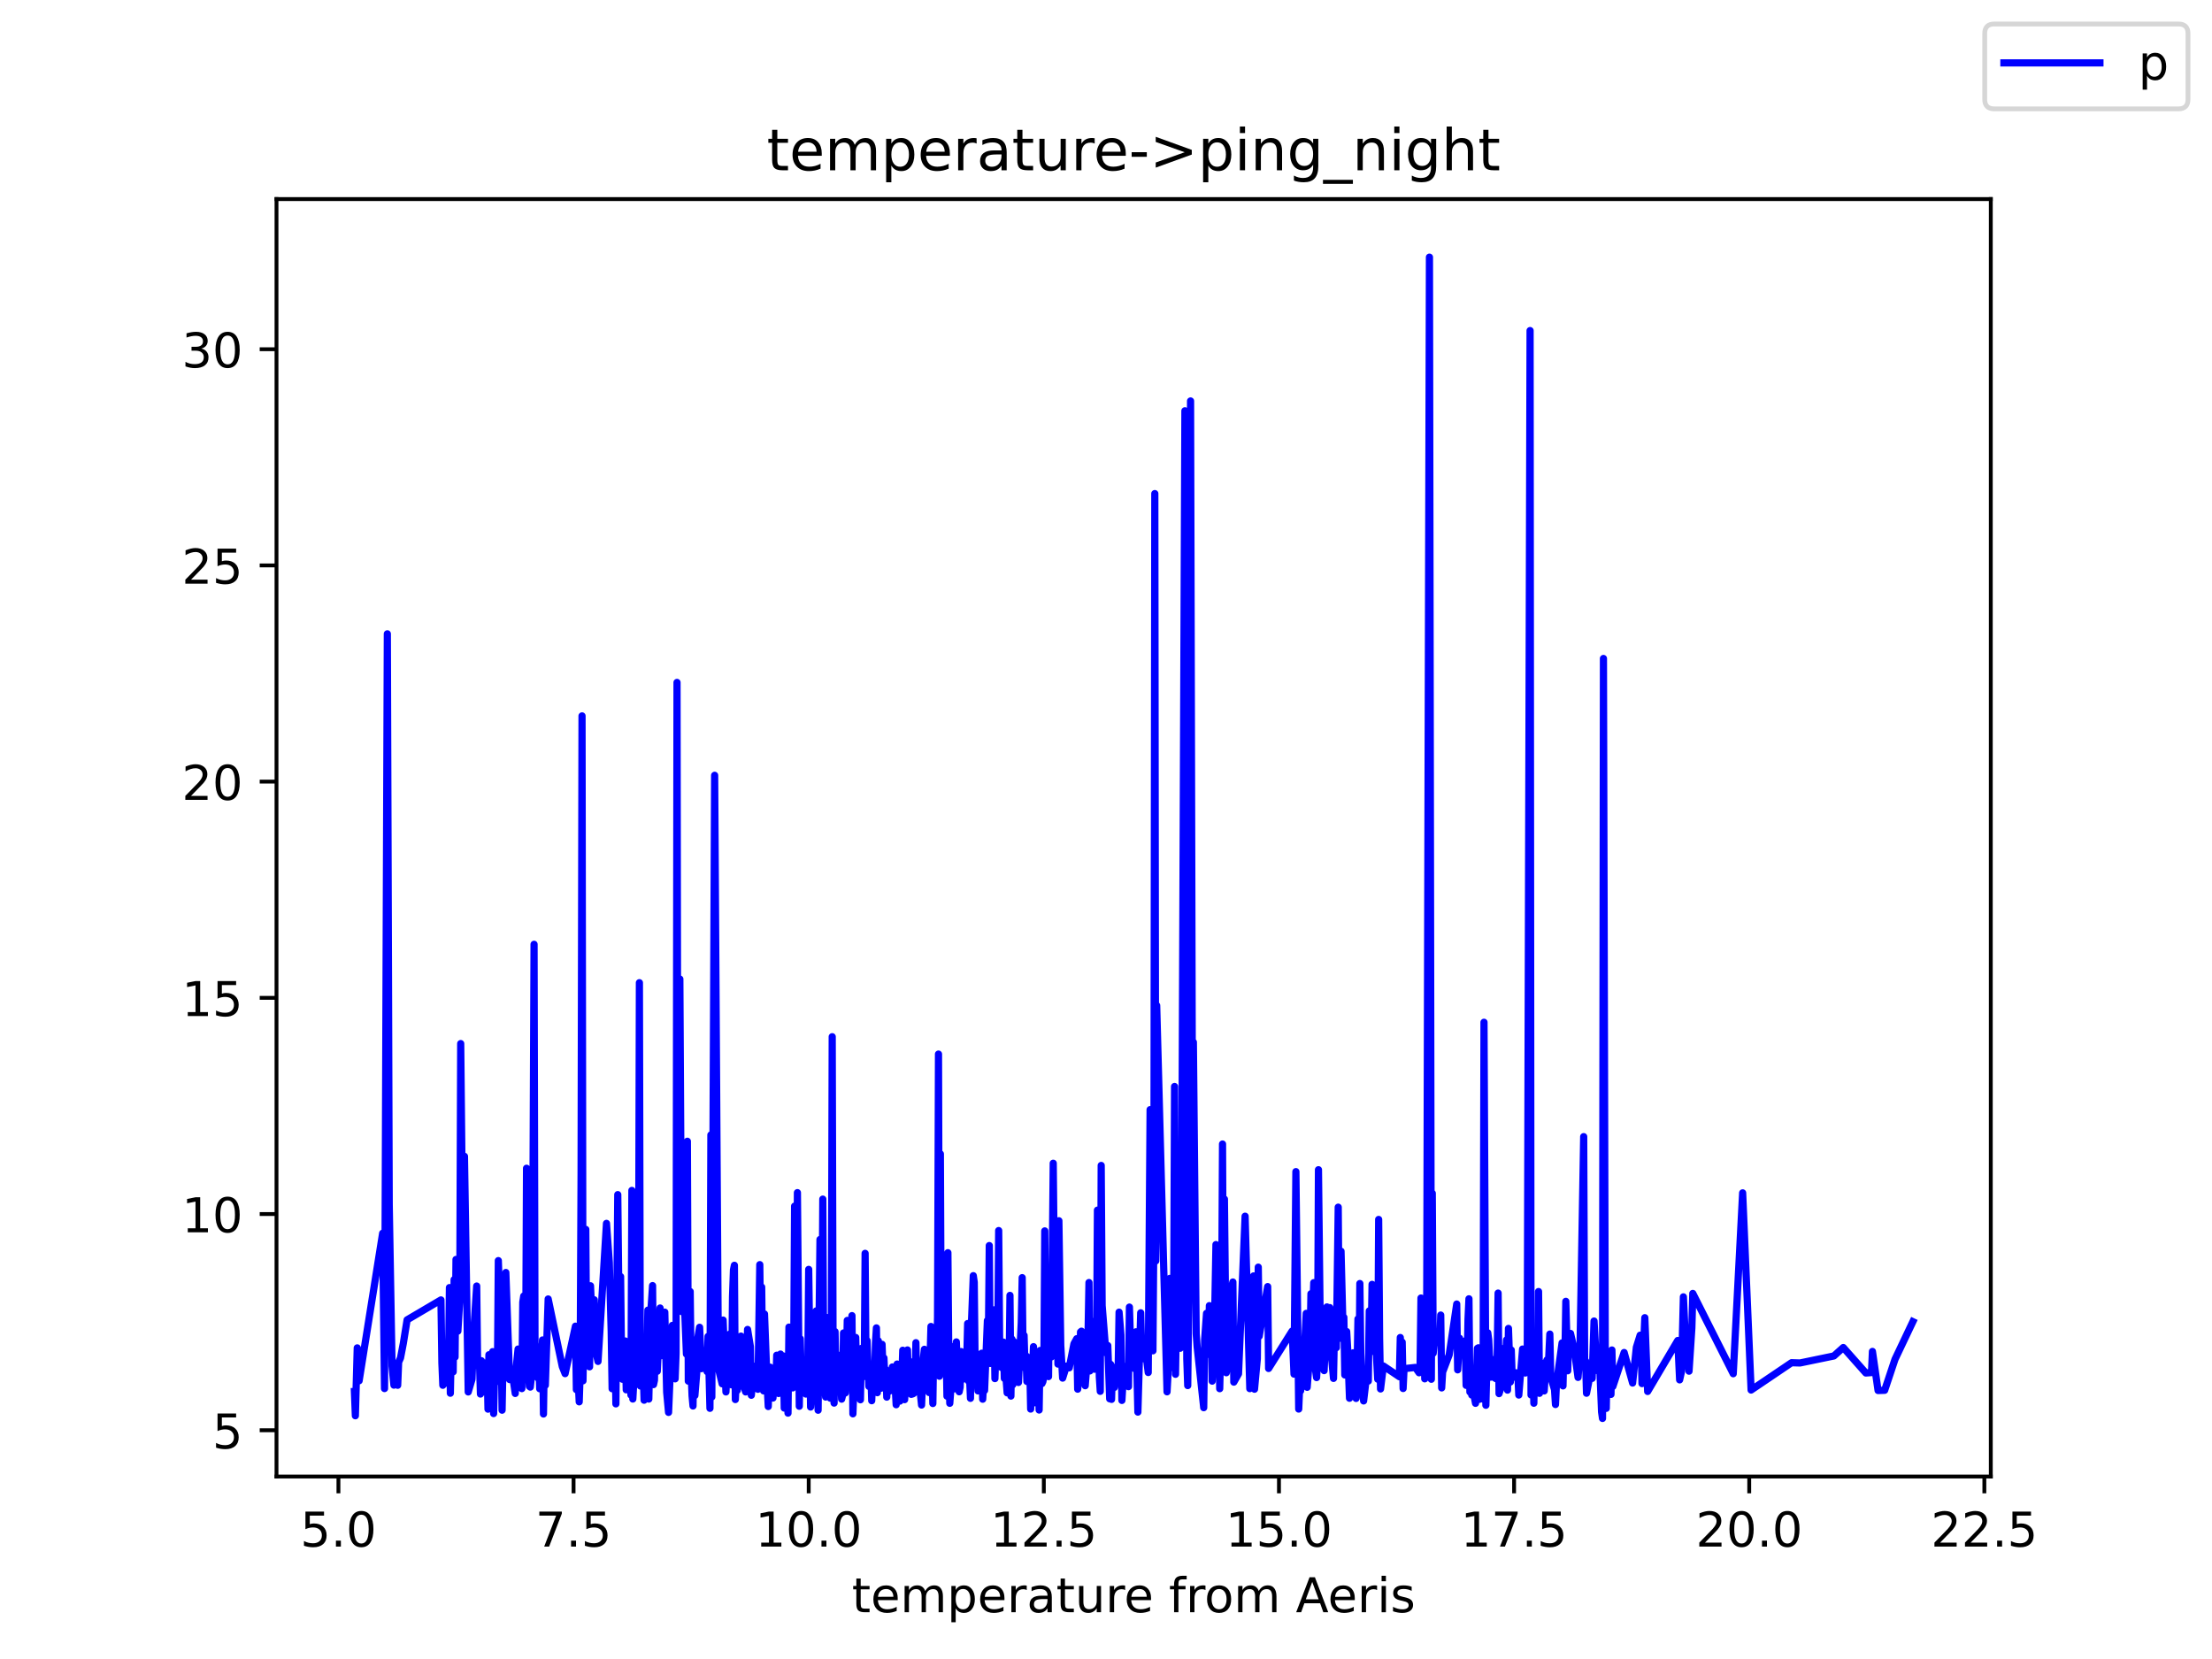 <?xml version="1.0" encoding="utf-8" standalone="no"?>
<!DOCTYPE svg PUBLIC "-//W3C//DTD SVG 1.1//EN"
  "http://www.w3.org/Graphics/SVG/1.1/DTD/svg11.dtd">
<!-- Created with matplotlib (https://matplotlib.org/) -->
<svg height="345.6pt" version="1.1" viewBox="0 0 460.8 345.6" width="460.8pt" xmlns="http://www.w3.org/2000/svg" xmlns:xlink="http://www.w3.org/1999/xlink">
 <defs>
  <style type="text/css">*{stroke-linecap:butt;stroke-linejoin:round;}</style>
 </defs>
 <g id="figure_1">
  <g id="patch_1">
   <path d="M 0 345.6 
L 460.8 345.6 
L 460.8 0 
L 0 0 
z
" style="fill:#ffffff;"/>
  </g>
  <g id="axes_1">
   <g id="patch_2">
    <path d="M 57.6 307.584 
L 414.72 307.584 
L 414.72 41.472 
L 57.6 41.472 
z
" style="fill:#ffffff;"/>
   </g>
   <g id="matplotlib.axis_1">
    <g id="xtick_1">
     <g id="line2d_1">
      <defs>
       <path d="M 0 0 
L 0 3.5 
" id="m96bdf59883" style="stroke:#000000;stroke-width:0.8;"/>
      </defs>
      <g>
       <use style="stroke:#000000;stroke-width:0.8;" x="70.502" xlink:href="#m96bdf59883" y="307.584"/>
      </g>
     </g>
     <g id="text_1">
      <!-- 5.0 -->
      <g transform="translate(62.55 322.182)scale(0.1 -0.1)">
       <defs>
        <path d="M 10.797 72.906 
L 49.516 72.906 
L 49.516 64.594 
L 19.828 64.594 
L 19.828 46.734 
Q 21.969 47.469 24.109 47.828 
Q 26.266 48.188 28.422 48.188 
Q 40.625 48.188 47.75 41.5 
Q 54.891 34.812 54.891 23.391 
Q 54.891 11.625 47.562 5.094 
Q 40.234 -1.422 26.906 -1.422 
Q 22.312 -1.422 17.547 -0.641 
Q 12.797 0.141 7.719 1.703 
L 7.719 11.625 
Q 12.109 9.234 16.797 8.062 
Q 21.484 6.891 26.703 6.891 
Q 35.156 6.891 40.078 11.328 
Q 45.016 15.766 45.016 23.391 
Q 45.016 31 40.078 35.438 
Q 35.156 39.891 26.703 39.891 
Q 22.75 39.891 18.812 39.016 
Q 14.891 38.141 10.797 36.281 
z
" id="DejaVuSans-53"/>
        <path d="M 10.688 12.406 
L 21 12.406 
L 21 0 
L 10.688 0 
z
" id="DejaVuSans-46"/>
        <path d="M 31.781 66.406 
Q 24.172 66.406 20.328 58.906 
Q 16.5 51.422 16.5 36.375 
Q 16.5 21.391 20.328 13.891 
Q 24.172 6.391 31.781 6.391 
Q 39.453 6.391 43.281 13.891 
Q 47.125 21.391 47.125 36.375 
Q 47.125 51.422 43.281 58.906 
Q 39.453 66.406 31.781 66.406 
z
M 31.781 74.219 
Q 44.047 74.219 50.516 64.516 
Q 56.984 54.828 56.984 36.375 
Q 56.984 17.969 50.516 8.266 
Q 44.047 -1.422 31.781 -1.422 
Q 19.531 -1.422 13.062 8.266 
Q 6.594 17.969 6.594 36.375 
Q 6.594 54.828 13.062 64.516 
Q 19.531 74.219 31.781 74.219 
z
" id="DejaVuSans-48"/>
       </defs>
       <use xlink:href="#DejaVuSans-53"/>
       <use x="63.623" xlink:href="#DejaVuSans-46"/>
       <use x="95.41" xlink:href="#DejaVuSans-48"/>
      </g>
     </g>
    </g>
    <g id="xtick_2">
     <g id="line2d_2">
      <g>
       <use style="stroke:#000000;stroke-width:0.8;" x="119.484" xlink:href="#m96bdf59883" y="307.584"/>
      </g>
     </g>
     <g id="text_2">
      <!-- 7.5 -->
      <g transform="translate(111.533 322.182)scale(0.1 -0.1)">
       <defs>
        <path d="M 8.203 72.906 
L 55.078 72.906 
L 55.078 68.703 
L 28.609 0 
L 18.312 0 
L 43.219 64.594 
L 8.203 64.594 
z
" id="DejaVuSans-55"/>
       </defs>
       <use xlink:href="#DejaVuSans-55"/>
       <use x="63.623" xlink:href="#DejaVuSans-46"/>
       <use x="95.41" xlink:href="#DejaVuSans-53"/>
      </g>
     </g>
    </g>
    <g id="xtick_3">
     <g id="line2d_3">
      <g>
       <use style="stroke:#000000;stroke-width:0.8;" x="168.466" xlink:href="#m96bdf59883" y="307.584"/>
      </g>
     </g>
     <g id="text_3">
      <!-- 10.0 -->
      <g transform="translate(157.334 322.182)scale(0.1 -0.1)">
       <defs>
        <path d="M 12.406 8.297 
L 28.516 8.297 
L 28.516 63.922 
L 10.984 60.406 
L 10.984 69.391 
L 28.422 72.906 
L 38.281 72.906 
L 38.281 8.297 
L 54.391 8.297 
L 54.391 0 
L 12.406 0 
z
" id="DejaVuSans-49"/>
       </defs>
       <use xlink:href="#DejaVuSans-49"/>
       <use x="63.623" xlink:href="#DejaVuSans-48"/>
       <use x="127.246" xlink:href="#DejaVuSans-46"/>
       <use x="159.033" xlink:href="#DejaVuSans-48"/>
      </g>
     </g>
    </g>
    <g id="xtick_4">
     <g id="line2d_4">
      <g>
       <use style="stroke:#000000;stroke-width:0.8;" x="217.449" xlink:href="#m96bdf59883" y="307.584"/>
      </g>
     </g>
     <g id="text_4">
      <!-- 12.5 -->
      <g transform="translate(206.316 322.182)scale(0.1 -0.1)">
       <defs>
        <path d="M 19.188 8.297 
L 53.609 8.297 
L 53.609 0 
L 7.328 0 
L 7.328 8.297 
Q 12.938 14.109 22.625 23.891 
Q 32.328 33.688 34.812 36.531 
Q 39.547 41.844 41.422 45.531 
Q 43.312 49.219 43.312 52.781 
Q 43.312 58.594 39.234 62.25 
Q 35.156 65.922 28.609 65.922 
Q 23.969 65.922 18.812 64.312 
Q 13.672 62.703 7.812 59.422 
L 7.812 69.391 
Q 13.766 71.781 18.938 73 
Q 24.125 74.219 28.422 74.219 
Q 39.75 74.219 46.484 68.547 
Q 53.219 62.891 53.219 53.422 
Q 53.219 48.922 51.531 44.891 
Q 49.859 40.875 45.406 35.406 
Q 44.188 33.984 37.641 27.219 
Q 31.109 20.453 19.188 8.297 
z
" id="DejaVuSans-50"/>
       </defs>
       <use xlink:href="#DejaVuSans-49"/>
       <use x="63.623" xlink:href="#DejaVuSans-50"/>
       <use x="127.246" xlink:href="#DejaVuSans-46"/>
       <use x="159.033" xlink:href="#DejaVuSans-53"/>
      </g>
     </g>
    </g>
    <g id="xtick_5">
     <g id="line2d_5">
      <g>
       <use style="stroke:#000000;stroke-width:0.8;" x="266.431" xlink:href="#m96bdf59883" y="307.584"/>
      </g>
     </g>
     <g id="text_5">
      <!-- 15.0 -->
      <g transform="translate(255.298 322.182)scale(0.1 -0.1)">
       <use xlink:href="#DejaVuSans-49"/>
       <use x="63.623" xlink:href="#DejaVuSans-53"/>
       <use x="127.246" xlink:href="#DejaVuSans-46"/>
       <use x="159.033" xlink:href="#DejaVuSans-48"/>
      </g>
     </g>
    </g>
    <g id="xtick_6">
     <g id="line2d_6">
      <g>
       <use style="stroke:#000000;stroke-width:0.8;" x="315.413" xlink:href="#m96bdf59883" y="307.584"/>
      </g>
     </g>
     <g id="text_6">
      <!-- 17.5 -->
      <g transform="translate(304.281 322.182)scale(0.1 -0.1)">
       <use xlink:href="#DejaVuSans-49"/>
       <use x="63.623" xlink:href="#DejaVuSans-55"/>
       <use x="127.246" xlink:href="#DejaVuSans-46"/>
       <use x="159.033" xlink:href="#DejaVuSans-53"/>
      </g>
     </g>
    </g>
    <g id="xtick_7">
     <g id="line2d_7">
      <g>
       <use style="stroke:#000000;stroke-width:0.8;" x="364.396" xlink:href="#m96bdf59883" y="307.584"/>
      </g>
     </g>
     <g id="text_7">
      <!-- 20.0 -->
      <g transform="translate(353.263 322.182)scale(0.1 -0.1)">
       <use xlink:href="#DejaVuSans-50"/>
       <use x="63.623" xlink:href="#DejaVuSans-48"/>
       <use x="127.246" xlink:href="#DejaVuSans-46"/>
       <use x="159.033" xlink:href="#DejaVuSans-48"/>
      </g>
     </g>
    </g>
    <g id="xtick_8">
     <g id="line2d_8">
      <g>
       <use style="stroke:#000000;stroke-width:0.8;" x="413.378" xlink:href="#m96bdf59883" y="307.584"/>
      </g>
     </g>
     <g id="text_8">
      <!-- 22.5 -->
      <g transform="translate(402.245 322.182)scale(0.1 -0.1)">
       <use xlink:href="#DejaVuSans-50"/>
       <use x="63.623" xlink:href="#DejaVuSans-50"/>
       <use x="127.246" xlink:href="#DejaVuSans-46"/>
       <use x="159.033" xlink:href="#DejaVuSans-53"/>
      </g>
     </g>
    </g>
    <g id="text_9">
     <!-- temperature from Aeris -->
     <g transform="translate(177.465 335.861)scale(0.1 -0.1)">
      <defs>
       <path d="M 18.312 70.219 
L 18.312 54.688 
L 36.812 54.688 
L 36.812 47.703 
L 18.312 47.703 
L 18.312 18.016 
Q 18.312 11.328 20.141 9.422 
Q 21.969 7.516 27.594 7.516 
L 36.812 7.516 
L 36.812 0 
L 27.594 0 
Q 17.188 0 13.234 3.875 
Q 9.281 7.766 9.281 18.016 
L 9.281 47.703 
L 2.688 47.703 
L 2.688 54.688 
L 9.281 54.688 
L 9.281 70.219 
z
" id="DejaVuSans-116"/>
       <path d="M 56.203 29.594 
L 56.203 25.203 
L 14.891 25.203 
Q 15.484 15.922 20.484 11.062 
Q 25.484 6.203 34.422 6.203 
Q 39.594 6.203 44.453 7.469 
Q 49.312 8.734 54.109 11.281 
L 54.109 2.781 
Q 49.266 0.734 44.188 -0.344 
Q 39.109 -1.422 33.891 -1.422 
Q 20.797 -1.422 13.156 6.188 
Q 5.516 13.812 5.516 26.812 
Q 5.516 40.234 12.766 48.109 
Q 20.016 56 32.328 56 
Q 43.359 56 49.781 48.891 
Q 56.203 41.797 56.203 29.594 
z
M 47.219 32.234 
Q 47.125 39.594 43.094 43.984 
Q 39.062 48.391 32.422 48.391 
Q 24.906 48.391 20.391 44.141 
Q 15.875 39.891 15.188 32.172 
z
" id="DejaVuSans-101"/>
       <path d="M 52 44.188 
Q 55.375 50.25 60.062 53.125 
Q 64.75 56 71.094 56 
Q 79.641 56 84.281 50.016 
Q 88.922 44.047 88.922 33.016 
L 88.922 0 
L 79.891 0 
L 79.891 32.719 
Q 79.891 40.578 77.094 44.375 
Q 74.312 48.188 68.609 48.188 
Q 61.625 48.188 57.562 43.547 
Q 53.516 38.922 53.516 30.906 
L 53.516 0 
L 44.484 0 
L 44.484 32.719 
Q 44.484 40.625 41.703 44.406 
Q 38.922 48.188 33.109 48.188 
Q 26.219 48.188 22.156 43.531 
Q 18.109 38.875 18.109 30.906 
L 18.109 0 
L 9.078 0 
L 9.078 54.688 
L 18.109 54.688 
L 18.109 46.188 
Q 21.188 51.219 25.484 53.609 
Q 29.781 56 35.688 56 
Q 41.656 56 45.828 52.969 
Q 50 49.953 52 44.188 
z
" id="DejaVuSans-109"/>
       <path d="M 18.109 8.203 
L 18.109 -20.797 
L 9.078 -20.797 
L 9.078 54.688 
L 18.109 54.688 
L 18.109 46.391 
Q 20.953 51.266 25.266 53.625 
Q 29.594 56 35.594 56 
Q 45.562 56 51.781 48.094 
Q 58.016 40.188 58.016 27.297 
Q 58.016 14.406 51.781 6.484 
Q 45.562 -1.422 35.594 -1.422 
Q 29.594 -1.422 25.266 0.953 
Q 20.953 3.328 18.109 8.203 
z
M 48.688 27.297 
Q 48.688 37.203 44.609 42.844 
Q 40.531 48.484 33.406 48.484 
Q 26.266 48.484 22.188 42.844 
Q 18.109 37.203 18.109 27.297 
Q 18.109 17.391 22.188 11.75 
Q 26.266 6.109 33.406 6.109 
Q 40.531 6.109 44.609 11.75 
Q 48.688 17.391 48.688 27.297 
z
" id="DejaVuSans-112"/>
       <path d="M 41.109 46.297 
Q 39.594 47.172 37.812 47.578 
Q 36.031 48 33.891 48 
Q 26.266 48 22.188 43.047 
Q 18.109 38.094 18.109 28.812 
L 18.109 0 
L 9.078 0 
L 9.078 54.688 
L 18.109 54.688 
L 18.109 46.188 
Q 20.953 51.172 25.484 53.578 
Q 30.031 56 36.531 56 
Q 37.453 56 38.578 55.875 
Q 39.703 55.766 41.062 55.516 
z
" id="DejaVuSans-114"/>
       <path d="M 34.281 27.484 
Q 23.391 27.484 19.188 25 
Q 14.984 22.516 14.984 16.5 
Q 14.984 11.719 18.141 8.906 
Q 21.297 6.109 26.703 6.109 
Q 34.188 6.109 38.703 11.406 
Q 43.219 16.703 43.219 25.484 
L 43.219 27.484 
z
M 52.203 31.203 
L 52.203 0 
L 43.219 0 
L 43.219 8.297 
Q 40.141 3.328 35.547 0.953 
Q 30.953 -1.422 24.312 -1.422 
Q 15.922 -1.422 10.953 3.297 
Q 6 8.016 6 15.922 
Q 6 25.141 12.172 29.828 
Q 18.359 34.516 30.609 34.516 
L 43.219 34.516 
L 43.219 35.406 
Q 43.219 41.609 39.141 45 
Q 35.062 48.391 27.688 48.391 
Q 23 48.391 18.547 47.266 
Q 14.109 46.141 10.016 43.891 
L 10.016 52.203 
Q 14.938 54.109 19.578 55.047 
Q 24.219 56 28.609 56 
Q 40.484 56 46.344 49.844 
Q 52.203 43.703 52.203 31.203 
z
" id="DejaVuSans-97"/>
       <path d="M 8.5 21.578 
L 8.5 54.688 
L 17.484 54.688 
L 17.484 21.922 
Q 17.484 14.156 20.5 10.266 
Q 23.531 6.391 29.594 6.391 
Q 36.859 6.391 41.078 11.031 
Q 45.312 15.672 45.312 23.688 
L 45.312 54.688 
L 54.297 54.688 
L 54.297 0 
L 45.312 0 
L 45.312 8.406 
Q 42.047 3.422 37.719 1 
Q 33.406 -1.422 27.688 -1.422 
Q 18.266 -1.422 13.375 4.438 
Q 8.5 10.297 8.5 21.578 
z
M 31.109 56 
z
" id="DejaVuSans-117"/>
       <path id="DejaVuSans-32"/>
       <path d="M 37.109 75.984 
L 37.109 68.5 
L 28.516 68.5 
Q 23.688 68.5 21.797 66.547 
Q 19.922 64.594 19.922 59.516 
L 19.922 54.688 
L 34.719 54.688 
L 34.719 47.703 
L 19.922 47.703 
L 19.922 0 
L 10.891 0 
L 10.891 47.703 
L 2.297 47.703 
L 2.297 54.688 
L 10.891 54.688 
L 10.891 58.5 
Q 10.891 67.625 15.141 71.797 
Q 19.391 75.984 28.609 75.984 
z
" id="DejaVuSans-102"/>
       <path d="M 30.609 48.391 
Q 23.391 48.391 19.188 42.75 
Q 14.984 37.109 14.984 27.297 
Q 14.984 17.484 19.156 11.844 
Q 23.344 6.203 30.609 6.203 
Q 37.797 6.203 41.984 11.859 
Q 46.188 17.531 46.188 27.297 
Q 46.188 37.016 41.984 42.703 
Q 37.797 48.391 30.609 48.391 
z
M 30.609 56 
Q 42.328 56 49.016 48.375 
Q 55.719 40.766 55.719 27.297 
Q 55.719 13.875 49.016 6.219 
Q 42.328 -1.422 30.609 -1.422 
Q 18.844 -1.422 12.172 6.219 
Q 5.516 13.875 5.516 27.297 
Q 5.516 40.766 12.172 48.375 
Q 18.844 56 30.609 56 
z
" id="DejaVuSans-111"/>
       <path d="M 34.188 63.188 
L 20.797 26.906 
L 47.609 26.906 
z
M 28.609 72.906 
L 39.797 72.906 
L 67.578 0 
L 57.328 0 
L 50.688 18.703 
L 17.828 18.703 
L 11.188 0 
L 0.781 0 
z
" id="DejaVuSans-65"/>
       <path d="M 9.422 54.688 
L 18.406 54.688 
L 18.406 0 
L 9.422 0 
z
M 9.422 75.984 
L 18.406 75.984 
L 18.406 64.594 
L 9.422 64.594 
z
" id="DejaVuSans-105"/>
       <path d="M 44.281 53.078 
L 44.281 44.578 
Q 40.484 46.531 36.375 47.5 
Q 32.281 48.484 27.875 48.484 
Q 21.188 48.484 17.844 46.438 
Q 14.5 44.391 14.5 40.281 
Q 14.5 37.156 16.891 35.375 
Q 19.281 33.594 26.516 31.984 
L 29.594 31.297 
Q 39.156 29.25 43.188 25.516 
Q 47.219 21.781 47.219 15.094 
Q 47.219 7.469 41.188 3.016 
Q 35.156 -1.422 24.609 -1.422 
Q 20.219 -1.422 15.453 -0.562 
Q 10.688 0.297 5.422 2 
L 5.422 11.281 
Q 10.406 8.688 15.234 7.391 
Q 20.062 6.109 24.812 6.109 
Q 31.156 6.109 34.562 8.281 
Q 37.984 10.453 37.984 14.406 
Q 37.984 18.062 35.516 20.016 
Q 33.062 21.969 24.703 23.781 
L 21.578 24.516 
Q 13.234 26.266 9.516 29.906 
Q 5.812 33.547 5.812 39.891 
Q 5.812 47.609 11.281 51.797 
Q 16.75 56 26.812 56 
Q 31.781 56 36.172 55.266 
Q 40.578 54.547 44.281 53.078 
z
" id="DejaVuSans-115"/>
      </defs>
      <use xlink:href="#DejaVuSans-116"/>
      <use x="39.209" xlink:href="#DejaVuSans-101"/>
      <use x="100.732" xlink:href="#DejaVuSans-109"/>
      <use x="198.145" xlink:href="#DejaVuSans-112"/>
      <use x="261.621" xlink:href="#DejaVuSans-101"/>
      <use x="323.145" xlink:href="#DejaVuSans-114"/>
      <use x="364.258" xlink:href="#DejaVuSans-97"/>
      <use x="425.537" xlink:href="#DejaVuSans-116"/>
      <use x="464.746" xlink:href="#DejaVuSans-117"/>
      <use x="528.125" xlink:href="#DejaVuSans-114"/>
      <use x="566.988" xlink:href="#DejaVuSans-101"/>
      <use x="628.512" xlink:href="#DejaVuSans-32"/>
      <use x="660.299" xlink:href="#DejaVuSans-102"/>
      <use x="695.504" xlink:href="#DejaVuSans-114"/>
      <use x="734.367" xlink:href="#DejaVuSans-111"/>
      <use x="795.549" xlink:href="#DejaVuSans-109"/>
      <use x="892.961" xlink:href="#DejaVuSans-32"/>
      <use x="924.748" xlink:href="#DejaVuSans-65"/>
      <use x="991.406" xlink:href="#DejaVuSans-101"/>
      <use x="1052.93" xlink:href="#DejaVuSans-114"/>
      <use x="1094.043" xlink:href="#DejaVuSans-105"/>
      <use x="1121.826" xlink:href="#DejaVuSans-115"/>
     </g>
    </g>
   </g>
   <g id="matplotlib.axis_2">
    <g id="ytick_1">
     <g id="line2d_9">
      <defs>
       <path d="M 0 0 
L -3.5 0 
" id="m99a70c72ed" style="stroke:#000000;stroke-width:0.8;"/>
      </defs>
      <g>
       <use style="stroke:#000000;stroke-width:0.8;" x="57.6" xlink:href="#m99a70c72ed" y="297.947"/>
      </g>
     </g>
     <g id="text_10">
      <!-- 5 -->
      <g transform="translate(44.237 301.746)scale(0.1 -0.1)">
       <use xlink:href="#DejaVuSans-53"/>
      </g>
     </g>
    </g>
    <g id="ytick_2">
     <g id="line2d_10">
      <g>
       <use style="stroke:#000000;stroke-width:0.8;" x="57.6" xlink:href="#m99a70c72ed" y="252.907"/>
      </g>
     </g>
     <g id="text_11">
      <!-- 10 -->
      <g transform="translate(37.875 256.706)scale(0.1 -0.1)">
       <use xlink:href="#DejaVuSans-49"/>
       <use x="63.623" xlink:href="#DejaVuSans-48"/>
      </g>
     </g>
    </g>
    <g id="ytick_3">
     <g id="line2d_11">
      <g>
       <use style="stroke:#000000;stroke-width:0.8;" x="57.6" xlink:href="#m99a70c72ed" y="207.867"/>
      </g>
     </g>
     <g id="text_12">
      <!-- 15 -->
      <g transform="translate(37.875 211.666)scale(0.1 -0.1)">
       <use xlink:href="#DejaVuSans-49"/>
       <use x="63.623" xlink:href="#DejaVuSans-53"/>
      </g>
     </g>
    </g>
    <g id="ytick_4">
     <g id="line2d_12">
      <g>
       <use style="stroke:#000000;stroke-width:0.8;" x="57.6" xlink:href="#m99a70c72ed" y="162.827"/>
      </g>
     </g>
     <g id="text_13">
      <!-- 20 -->
      <g transform="translate(37.875 166.626)scale(0.1 -0.1)">
       <use xlink:href="#DejaVuSans-50"/>
       <use x="63.623" xlink:href="#DejaVuSans-48"/>
      </g>
     </g>
    </g>
    <g id="ytick_5">
     <g id="line2d_13">
      <g>
       <use style="stroke:#000000;stroke-width:0.8;" x="57.6" xlink:href="#m99a70c72ed" y="117.786"/>
      </g>
     </g>
     <g id="text_14">
      <!-- 25 -->
      <g transform="translate(37.875 121.586)scale(0.1 -0.1)">
       <use xlink:href="#DejaVuSans-50"/>
       <use x="63.623" xlink:href="#DejaVuSans-53"/>
      </g>
     </g>
    </g>
    <g id="ytick_6">
     <g id="line2d_14">
      <g>
       <use style="stroke:#000000;stroke-width:0.8;" x="57.6" xlink:href="#m99a70c72ed" y="72.746"/>
      </g>
     </g>
     <g id="text_15">
      <!-- 30 -->
      <g transform="translate(37.875 76.545)scale(0.1 -0.1)">
       <defs>
        <path d="M 40.578 39.312 
Q 47.656 37.797 51.625 33 
Q 55.609 28.219 55.609 21.188 
Q 55.609 10.406 48.188 4.484 
Q 40.766 -1.422 27.094 -1.422 
Q 22.516 -1.422 17.656 -0.516 
Q 12.797 0.391 7.625 2.203 
L 7.625 11.719 
Q 11.719 9.328 16.594 8.109 
Q 21.484 6.891 26.812 6.891 
Q 36.078 6.891 40.938 10.547 
Q 45.797 14.203 45.797 21.188 
Q 45.797 27.641 41.281 31.266 
Q 36.766 34.906 28.719 34.906 
L 20.219 34.906 
L 20.219 43.016 
L 29.109 43.016 
Q 36.375 43.016 40.234 45.922 
Q 44.094 48.828 44.094 54.297 
Q 44.094 59.906 40.109 62.906 
Q 36.141 65.922 28.719 65.922 
Q 24.656 65.922 20.016 65.031 
Q 15.375 64.156 9.812 62.312 
L 9.812 71.094 
Q 15.438 72.656 20.344 73.438 
Q 25.25 74.219 29.594 74.219 
Q 40.828 74.219 47.359 69.109 
Q 53.906 64.016 53.906 55.328 
Q 53.906 49.266 50.438 45.094 
Q 46.969 40.922 40.578 39.312 
z
" id="DejaVuSans-51"/>
       </defs>
       <use xlink:href="#DejaVuSans-51"/>
       <use x="63.623" xlink:href="#DejaVuSans-48"/>
      </g>
     </g>
    </g>
   </g>
   <g id="line2d_15">
    <path clip-path="url(#p5e064d3d03)" d="M 73.833 289.876 
L 74.029 294.93 
L 74.421 280.787 
L 74.616 282.309 
L 74.812 287.642 
L 79.711 256.907 
L 80.102 289.263 
L 80.69 132.037 
L 81.082 250.925 
L 81.67 284.579 
L 82.062 288.552 
L 82.65 285.003 
L 82.845 288.579 
L 83.041 283.76 
L 83.433 282.886 
L 84.021 279.832 
L 84.805 274.95 
L 91.858 270.797 
L 92.054 283.94 
L 92.25 288.579 
L 92.838 282.093 
L 93.034 288.128 
L 93.426 284.084 
L 93.622 268.23 
L 93.817 290.236 
L 94.013 280.373 
L 94.405 285.777 
L 94.601 266.572 
L 94.797 282.706 
L 94.993 262.365 
L 95.385 277.301 
L 95.777 270.698 
L 95.973 217.397 
L 96.365 255.357 
L 96.756 240.881 
L 97.54 289.966 
L 98.324 287.318 
L 98.716 276.94 
L 99.304 267.905 
L 99.499 284.498 
L 99.891 284.228 
L 100.087 290.407 
L 100.283 283.462 
L 100.479 290.011 
L 100.871 287.002 
L 101.067 289.029 
L 101.459 283.814 
L 101.655 293.551 
L 101.851 282.219 
L 102.242 293.047 
L 102.634 281.571 
L 102.83 294.47 
L 103.026 285.588 
L 103.614 287.777 
L 103.81 262.609 
L 104.398 279.724 
L 104.594 293.767 
L 104.985 272.554 
L 105.181 282.462 
L 105.377 265.086 
L 106.161 287.39 
L 106.357 285.354 
L 106.749 286.318 
L 107.337 290.281 
L 107.533 284.931 
L 107.924 281.03 
L 108.316 282.643 
L 108.708 289.272 
L 108.904 271.274 
L 109.1 269.986 
L 109.296 282.886 
L 109.492 286.165 
L 109.688 243.367 
L 109.884 282.949 
L 110.276 288.795 
L 110.471 288.957 
L 110.667 287.111 
L 110.863 286.489 
L 111.255 196.715 
L 111.451 280.751 
L 111.647 283.201 
L 111.843 280.508 
L 112.039 287.056 
L 112.235 283.642 
L 112.431 289.299 
L 113.019 279.138 
L 113.214 294.56 
L 113.41 281.48 
L 113.606 288.579 
L 114.194 270.599 
L 117.133 284.669 
L 117.721 286.156 
L 119.876 276.265 
L 120.072 289.489 
L 120.268 289.038 
L 120.464 287.93 
L 120.66 292.029 
L 120.856 285.966 
L 121.052 244.376 
L 121.248 149.134 
L 121.444 287.651 
L 122.031 256.105 
L 122.227 284.165 
L 122.423 273.923 
L 122.619 277.301 
L 122.815 284.732 
L 123.011 267.851 
L 123.599 280.742 
L 123.795 270.77 
L 123.991 281.021 
L 124.578 283.606 
L 126.342 254.853 
L 126.93 263.014 
L 127.321 277.292 
L 127.517 289.299 
L 127.713 277.913 
L 127.909 283.003 
L 128.105 279.111 
L 128.301 292.452 
L 128.693 248.862 
L 129.085 286.192 
L 129.281 265.933 
L 129.477 283.318 
L 129.673 287.327 
L 130.064 284.417 
L 130.26 279.355 
L 130.456 289.525 
L 131.044 279.724 
L 131.436 290.606 
L 131.632 247.989 
L 131.828 291.443 
L 132.416 281.192 
L 132.611 273.445 
L 133.003 277.616 
L 133.199 204.714 
L 133.395 288.723 
L 133.983 285.768 
L 134.179 291.687 
L 134.375 281.634 
L 134.767 283.453 
L 134.963 272.932 
L 135.159 291.452 
L 135.55 273.68 
L 135.942 267.815 
L 136.138 288.435 
L 136.334 287.543 
L 136.53 276.256 
L 136.922 285.66 
L 137.51 272.481 
L 137.706 282.417 
L 138.097 279.246 
L 138.293 282.192 
L 138.489 273.346 
L 138.881 290.02 
L 139.273 294.227 
L 139.665 284.931 
L 139.861 283.624 
L 140.057 276.103 
L 140.253 283.931 
L 140.449 282.021 
L 140.645 287.237 
L 140.84 281.904 
L 141.036 142.162 
L 141.232 267.716 
L 141.428 254.294 
L 141.624 203.948 
L 142.016 273.229 
L 142.212 244.403 
L 142.604 272.238 
L 142.996 282.084 
L 143.192 237.746 
L 143.388 287.714 
L 143.779 269.049 
L 143.975 285.741 
L 144.171 290.804 
L 144.367 292.894 
L 144.563 279.192 
L 144.759 290.714 
L 145.151 285.894 
L 145.347 278.886 
L 145.739 276.499 
L 146.131 285.12 
L 146.327 281.273 
L 147.306 285.732 
L 147.502 278.4 
L 147.894 293.38 
L 148.09 236.422 
L 148.286 291.02 
L 148.874 161.511 
L 149.657 285.057 
L 150.441 288.273 
L 150.637 274.995 
L 151.225 289.966 
L 151.813 278.958 
L 152.008 277.922 
L 152.204 286.939 
L 152.4 288.489 
L 152.596 270.121 
L 152.792 264.527 
L 152.988 263.582 
L 153.184 291.551 
L 153.38 287.327 
L 153.576 289.66 
L 153.772 287.66 
L 153.968 288.642 
L 154.36 278.337 
L 154.556 287.624 
L 155.339 289.966 
L 155.535 285.084 
L 155.731 276.949 
L 156.319 280.526 
L 156.515 290.66 
L 157.103 284.606 
L 157.886 289.408 
L 158.278 263.446 
L 158.474 279.787 
L 158.67 268.113 
L 158.866 284.102 
L 159.062 289.741 
L 159.258 273.725 
L 159.846 289.272 
L 160.042 293.002 
L 160.237 286.138 
L 160.433 284.804 
L 160.629 286.651 
L 160.825 291.047 
L 161.021 291.236 
L 161.413 286.183 
L 161.609 289.146 
L 161.805 282.318 
L 162.001 288.633 
L 162.197 290.29 
L 162.589 282.075 
L 162.785 283.967 
L 162.98 289.696 
L 163.176 282.471 
L 163.372 293.326 
L 163.96 287.858 
L 164.156 294.38 
L 164.352 276.463 
L 164.548 288.417 
L 164.744 287.381 
L 164.94 287.174 
L 165.136 289.128 
L 165.332 283.426 
L 165.528 251.259 
L 165.723 288.498 
L 165.919 285.12 
L 166.115 248.448 
L 166.507 292.948 
L 166.703 278.886 
L 166.899 286.012 
L 167.487 283.868 
L 167.683 289.714 
L 167.879 290.407 
L 168.075 289.642 
L 168.271 286.687 
L 168.466 264.437 
L 168.858 293.11 
L 169.446 285.228 
L 169.642 287.065 
L 169.838 281.706 
L 170.034 273.085 
L 170.426 293.776 
L 170.818 258.204 
L 171.014 280.391 
L 171.209 281.021 
L 171.405 249.799 
L 171.601 288.525 
L 171.797 289.056 
L 171.993 291.029 
L 172.189 274.445 
L 172.385 282.138 
L 172.973 291.272 
L 173.169 284.327 
L 173.365 215.965 
L 173.561 289.182 
L 173.757 292.29 
L 173.953 277.4 
L 174.148 286.129 
L 174.344 287.759 
L 174.54 282.273 
L 174.736 288.759 
L 174.932 286.813 
L 175.128 287.651 
L 175.324 291.47 
L 175.52 290.732 
L 175.716 277.679 
L 175.912 290.254 
L 176.108 290.164 
L 176.304 285.039 
L 176.5 275.067 
L 176.891 286.21 
L 177.087 279.796 
L 177.479 274.067 
L 177.675 294.524 
L 178.263 278.616 
L 178.459 286.363 
L 179.047 289.038 
L 179.243 291.597 
L 179.439 280.904 
L 179.634 285.714 
L 179.83 282.345 
L 180.026 286.75 
L 180.222 261.095 
L 180.418 286.318 
L 180.614 279.256 
L 181.006 288.804 
L 181.398 285.246 
L 181.594 291.795 
L 181.79 286.732 
L 181.986 286.282 
L 182.182 288.417 
L 182.377 279.814 
L 182.573 276.625 
L 182.769 290.119 
L 182.965 279.31 
L 183.161 287.831 
L 183.357 289.173 
L 183.553 289.191 
L 183.749 280.048 
L 183.945 285.21 
L 184.141 282.886 
L 184.337 287.561 
L 184.533 285.309 
L 184.729 291.047 
L 184.925 286.849 
L 185.12 287.804 
L 185.316 289.795 
L 185.904 284.759 
L 186.296 285.534 
L 186.688 292.632 
L 186.884 284.156 
L 187.276 285.678 
L 187.472 291.876 
L 187.668 290.822 
L 187.863 287.309 
L 188.059 281.282 
L 188.451 291.57 
L 189.039 281.219 
L 189.235 287.552 
L 189.431 283.642 
L 189.627 283.66 
L 189.823 290.471 
L 190.215 290.344 
L 190.411 290.2 
L 190.606 289.597 
L 190.802 279.706 
L 190.998 289.921 
L 191.194 289.39 
L 191.586 284.363 
L 191.782 290.813 
L 191.978 292.696 
L 192.37 282.913 
L 192.566 281.084 
L 193.349 282.282 
L 193.545 290.092 
L 193.937 276.328 
L 194.329 292.38 
L 194.525 279.373 
L 194.721 280.859 
L 194.917 286.102 
L 195.113 284.931 
L 195.309 274.31 
L 195.505 219.586 
L 195.701 286.696 
L 195.897 240.377 
L 196.092 285.12 
L 196.288 285.327 
L 196.484 282.462 
L 196.68 284.507 
L 196.876 267.842 
L 197.268 290.849 
L 197.464 260.96 
L 197.66 284.129 
L 197.856 292.335 
L 198.248 287.165 
L 198.444 280.517 
L 198.64 288.606 
L 198.836 289.326 
L 199.031 288.264 
L 199.227 279.544 
L 199.423 285.03 
L 199.815 289.93 
L 200.011 288.993 
L 200.207 281.553 
L 200.403 285.129 
L 200.599 284.868 
L 200.795 287.264 
L 200.991 284.129 
L 201.187 283.111 
L 201.383 283.642 
L 201.579 275.715 
L 201.774 287.723 
L 201.97 286.768 
L 202.166 291.299 
L 202.362 275.905 
L 202.754 265.743 
L 202.95 267.104 
L 203.146 285.534 
L 203.538 287.102 
L 203.734 289.75 
L 203.93 284.372 
L 204.126 282.201 
L 204.517 281.895 
L 204.713 291.479 
L 204.909 288.038 
L 205.105 289.66 
L 205.693 275.094 
L 205.889 280.264 
L 206.085 259.474 
L 206.281 284.03 
L 206.477 282.147 
L 207.065 272.869 
L 207.26 287.192 
L 207.456 281.192 
L 207.652 283.12 
L 207.848 282.021 
L 208.044 256.348 
L 208.24 279.463 
L 208.632 284.886 
L 208.828 280.778 
L 209.024 279.58 
L 209.22 287.147 
L 209.416 285.039 
L 209.808 290.155 
L 210.199 285.858 
L 210.395 269.851 
L 210.591 290.831 
L 210.787 278.949 
L 210.983 288.462 
L 211.179 279.463 
L 212.159 287.993 
L 212.746 275.571 
L 212.942 266.158 
L 213.138 284.102 
L 213.334 278.184 
L 213.53 285.003 
L 213.726 282.426 
L 213.922 287.786 
L 214.51 284.174 
L 214.706 293.533 
L 214.902 282.643 
L 215.098 285.327 
L 215.294 280.535 
L 215.489 292.227 
L 215.685 285.039 
L 215.881 289.173 
L 216.077 287.201 
L 216.273 283.841 
L 216.469 293.731 
L 216.665 281.327 
L 216.861 283.174 
L 217.057 288.228 
L 217.253 287.813 
L 217.449 286.642 
L 217.645 256.42 
L 217.841 281.138 
L 218.037 285.66 
L 218.232 284.642 
L 218.428 286.768 
L 218.624 269.329 
L 219.016 282.679 
L 219.408 242.323 
L 219.8 280.976 
L 220.192 262.906 
L 220.388 284.165 
L 220.584 254.303 
L 220.975 280.282 
L 221.367 287.083 
L 222.151 284.579 
L 222.739 284.949 
L 223.719 279.949 
L 224.306 278.877 
L 224.502 289.39 
L 224.698 287.399 
L 224.894 287.984 
L 225.09 277.481 
L 225.286 277.31 
L 225.482 278.373 
L 225.678 277.796 
L 226.07 288.669 
L 226.462 283.751 
L 226.657 278.274 
L 226.853 267.176 
L 227.049 285.588 
L 227.441 283.003 
L 227.637 275.283 
L 227.833 283.76 
L 228.029 285.237 
L 228.421 283.435 
L 228.617 252.096 
L 229.009 286.804 
L 229.205 289.84 
L 229.4 242.782 
L 229.596 271.941 
L 230.38 281.814 
L 230.772 280.3 
L 231.164 291.398 
L 231.36 284.21 
L 231.556 291.515 
L 231.752 284.741 
L 231.948 287.903 
L 232.143 289.029 
L 232.535 285.372 
L 232.731 287.543 
L 232.927 285.795 
L 233.123 273.346 
L 233.515 278.12 
L 233.711 291.732 
L 234.103 285.21 
L 234.299 284.642 
L 234.691 286.165 
L 235.082 288.867 
L 235.278 272.292 
L 235.67 284.84 
L 236.062 284.327 
L 236.454 285.174 
L 236.65 277.436 
L 237.042 294.164 
L 237.629 273.481 
L 237.825 280.967 
L 238.217 283.048 
L 238.609 281.102 
L 239.197 285.921 
L 239.589 231.153 
L 240.177 281.399 
L 240.372 256.33 
L 240.568 102.824 
L 240.764 262.681 
L 240.96 209.461 
L 243.115 289.939 
L 243.311 286.336 
L 243.703 266.311 
L 243.899 282.516 
L 244.095 284.886 
L 244.487 274.724 
L 244.683 226.333 
L 244.879 286.291 
L 245.663 241.16 
L 245.858 280.868 
L 246.054 279.625 
L 246.838 85.574 
L 247.23 283.075 
L 247.426 288.642 
L 247.622 271.419 
L 248.014 83.529 
L 248.406 234.684 
L 248.601 217.1 
L 249.189 277.859 
L 249.385 280.526 
L 250.757 293.245 
L 250.953 279.003 
L 251.345 273.589 
L 251.54 279.697 
L 251.736 282.138 
L 251.932 271.986 
L 252.324 273.175 
L 252.52 287.714 
L 252.912 280.823 
L 253.304 259.267 
L 253.5 283.498 
L 253.696 283.435 
L 253.892 267.536 
L 254.088 289.29 
L 254.479 273.031 
L 254.675 238.323 
L 254.871 283.597 
L 255.067 249.79 
L 255.459 285.966 
L 256.047 282.868 
L 256.243 269.527 
L 256.831 267.068 
L 257.026 287.921 
L 258.006 286.192 
L 259.378 253.357 
L 260.357 289.281 
L 260.749 285.309 
L 260.945 279.517 
L 261.141 265.797 
L 261.337 289.399 
L 261.925 283.048 
L 262.121 263.969 
L 262.317 278.364 
L 264.08 268.022 
L 264.276 285.075 
L 269.174 277.283 
L 269.566 286.255 
L 269.958 244.07 
L 270.546 293.533 
L 270.741 288.903 
L 270.937 289.75 
L 271.525 285.408 
L 272.113 273.598 
L 272.309 289.002 
L 272.897 281.363 
L 273.093 269.509 
L 273.289 277.841 
L 273.68 267.203 
L 273.876 284.192 
L 274.268 286.975 
L 274.464 283.57 
L 274.66 243.674 
L 275.052 278.328 
L 275.248 282.246 
L 275.836 285.525 
L 276.423 272.256 
L 276.815 273.301 
L 277.011 272.391 
L 277.207 280.85 
L 277.795 287.147 
L 277.991 277.157 
L 278.383 280.751 
L 278.775 251.475 
L 278.971 277.616 
L 279.166 278.787 
L 279.362 260.654 
L 279.754 276.076 
L 279.95 274.418 
L 280.146 286.426 
L 280.538 277.382 
L 280.734 280.796 
L 281.126 291.281 
L 281.322 289.516 
L 281.518 289.75 
L 281.909 281.805 
L 282.105 283.381 
L 282.301 282.192 
L 282.497 291.317 
L 282.693 285.985 
L 282.889 274.76 
L 283.085 289.48 
L 283.281 267.383 
L 283.477 281.877 
L 283.673 286.84 
L 284.065 291.84 
L 284.652 286.903 
L 284.848 285.066 
L 285.044 287.705 
L 285.24 273.085 
L 285.436 278.355 
L 285.632 279.877 
L 285.828 267.554 
L 286.22 281.58 
L 286.416 281.12 
L 286.612 279.994 
L 287.004 287.309 
L 287.2 254.033 
L 287.395 278.787 
L 287.591 289.345 
L 288.179 284.552 
L 291.51 286.795 
L 291.706 278.625 
L 291.902 284.543 
L 292.098 279.58 
L 292.294 289.254 
L 292.49 285.12 
L 294.841 284.859 
L 295.624 285.976 
L 295.82 285.237 
L 296.016 270.401 
L 296.212 281.057 
L 296.408 279.201 
L 296.604 276.256 
L 296.8 287.237 
L 297.192 279.21 
L 297.78 53.568 
L 298.172 287.327 
L 298.367 248.574 
L 298.563 281.904 
L 298.759 279.625 
L 299.935 279.652 
L 300.131 273.95 
L 300.327 289.128 
L 300.523 285.831 
L 301.894 282.228 
L 303.462 271.653 
L 303.658 285.363 
L 304.049 278.778 
L 304.245 280.156 
L 304.637 280.769 
L 305.225 279.328 
L 305.421 288.597 
L 305.617 285.516 
L 305.813 274.86 
L 306.009 270.563 
L 306.205 289.975 
L 306.401 287.12 
L 306.597 290.615 
L 306.792 288.831 
L 306.988 290.29 
L 307.38 292.335 
L 307.772 280.886 
L 307.968 280.769 
L 308.164 291.515 
L 308.36 284.021 
L 308.752 280.589 
L 308.948 291.47 
L 309.144 212.956 
L 309.535 292.741 
L 309.927 277.643 
L 310.123 279.084 
L 310.515 286.894 
L 310.711 283.129 
L 310.907 285.201 
L 311.299 286.993 
L 311.691 287.228 
L 311.887 283.201 
L 312.083 269.374 
L 312.278 290.317 
L 312.67 289.056 
L 313.062 280.931 
L 313.454 286.786 
L 313.846 279.12 
L 314.042 289.588 
L 314.238 276.733 
L 314.63 287.903 
L 314.826 281.237 
L 315.021 287.011 
L 315.609 286.741 
L 315.805 285.976 
L 316.197 286.291 
L 316.393 290.615 
L 317.177 281.03 
L 317.373 281.499 
L 317.764 286.021 
L 318.156 282.949 
L 318.744 68.864 
L 318.94 290.597 
L 319.136 278.589 
L 319.332 280.571 
L 319.528 292.317 
L 319.724 282.039 
L 319.92 287.858 
L 320.116 285.255 
L 320.312 288.705 
L 320.507 269.049 
L 320.703 290.254 
L 320.899 283.949 
L 321.095 289.435 
L 321.487 284.021 
L 321.683 289.759 
L 322.075 283.778 
L 322.271 283.291 
L 322.467 286.129 
L 322.859 277.913 
L 323.055 286.894 
L 323.838 289.507 
L 324.034 292.587 
L 324.23 288.399 
L 325.406 279.751 
L 325.602 288.705 
L 325.798 279.661 
L 325.993 283.39 
L 326.189 271.094 
L 326.581 285.561 
L 326.777 278.733 
L 327.169 277.778 
L 327.953 281.201 
L 328.737 286.939 
L 329.128 281.841 
L 329.912 236.783 
L 330.108 283.913 
L 330.304 283.516 
L 330.5 290.236 
L 331.48 285.273 
L 331.675 287.147 
L 332.067 275.193 
L 332.655 285.498 
L 333.243 284.237 
L 333.635 294.119 
L 333.831 295.488 
L 334.027 137.172 
L 334.418 287.327 
L 334.614 293.389 
L 334.81 283.147 
L 335.006 287.165 
L 335.202 287.588 
L 335.398 290.128 
L 335.594 290.48 
L 335.79 281.228 
L 335.986 288.831 
L 338.337 281.751 
L 340.1 288.11 
L 340.884 280.67 
L 341.668 278.148 
L 341.864 279.057 
L 342.06 288.228 
L 342.647 274.499 
L 343.235 289.867 
L 349.505 279.246 
L 349.897 287.453 
L 350.289 285.687 
L 350.681 270.157 
L 351.072 278.4 
L 351.856 285.642 
L 352.444 276.643 
L 352.64 269.446 
L 361.065 286.174 
L 363.024 248.493 
L 364.787 289.57 
L 373.212 283.877 
L 374.976 283.931 
L 382.029 282.471 
L 383.989 280.715 
L 388.691 286.021 
L 389.866 285.93 
L 390.062 281.526 
L 391.238 289.669 
L 392.609 289.624 
L 394.765 283.165 
L 398.487 275.328 
L 398.487 275.328 
" style="fill:none;stroke:#0000ff;stroke-linecap:square;stroke-width:1.5;"/>
   </g>
   <g id="patch_3">
    <path d="M 57.6 307.584 
L 57.6 41.472 
" style="fill:none;stroke:#000000;stroke-linecap:square;stroke-linejoin:miter;stroke-width:0.8;"/>
   </g>
   <g id="patch_4">
    <path d="M 414.72 307.584 
L 414.72 41.472 
" style="fill:none;stroke:#000000;stroke-linecap:square;stroke-linejoin:miter;stroke-width:0.8;"/>
   </g>
   <g id="patch_5">
    <path d="M 57.6 307.584 
L 414.72 307.584 
" style="fill:none;stroke:#000000;stroke-linecap:square;stroke-linejoin:miter;stroke-width:0.8;"/>
   </g>
   <g id="patch_6">
    <path d="M 57.6 41.472 
L 414.72 41.472 
" style="fill:none;stroke:#000000;stroke-linecap:square;stroke-linejoin:miter;stroke-width:0.8;"/>
   </g>
   <g id="text_16">
    <!-- temperature-&gt;ping_night -->
    <g transform="translate(159.736 35.472)scale(0.12 -0.12)">
     <defs>
      <path d="M 4.891 31.391 
L 31.203 31.391 
L 31.203 23.391 
L 4.891 23.391 
z
" id="DejaVuSans-45"/>
      <path d="M 10.594 49.219 
L 10.594 58.109 
L 73.188 35.406 
L 73.188 27.297 
L 10.594 4.594 
L 10.594 13.484 
L 60.891 31.297 
z
" id="DejaVuSans-62"/>
      <path d="M 54.891 33.016 
L 54.891 0 
L 45.906 0 
L 45.906 32.719 
Q 45.906 40.484 42.875 44.328 
Q 39.844 48.188 33.797 48.188 
Q 26.516 48.188 22.312 43.547 
Q 18.109 38.922 18.109 30.906 
L 18.109 0 
L 9.078 0 
L 9.078 54.688 
L 18.109 54.688 
L 18.109 46.188 
Q 21.344 51.125 25.703 53.562 
Q 30.078 56 35.797 56 
Q 45.219 56 50.047 50.172 
Q 54.891 44.344 54.891 33.016 
z
" id="DejaVuSans-110"/>
      <path d="M 45.406 27.984 
Q 45.406 37.75 41.375 43.109 
Q 37.359 48.484 30.078 48.484 
Q 22.859 48.484 18.828 43.109 
Q 14.797 37.75 14.797 27.984 
Q 14.797 18.266 18.828 12.891 
Q 22.859 7.516 30.078 7.516 
Q 37.359 7.516 41.375 12.891 
Q 45.406 18.266 45.406 27.984 
z
M 54.391 6.781 
Q 54.391 -7.172 48.188 -13.984 
Q 42 -20.797 29.203 -20.797 
Q 24.469 -20.797 20.266 -20.094 
Q 16.062 -19.391 12.109 -17.922 
L 12.109 -9.188 
Q 16.062 -11.328 19.922 -12.344 
Q 23.781 -13.375 27.781 -13.375 
Q 36.625 -13.375 41.016 -8.766 
Q 45.406 -4.156 45.406 5.172 
L 45.406 9.625 
Q 42.625 4.781 38.281 2.391 
Q 33.938 0 27.875 0 
Q 17.828 0 11.672 7.656 
Q 5.516 15.328 5.516 27.984 
Q 5.516 40.672 11.672 48.328 
Q 17.828 56 27.875 56 
Q 33.938 56 38.281 53.609 
Q 42.625 51.219 45.406 46.391 
L 45.406 54.688 
L 54.391 54.688 
z
" id="DejaVuSans-103"/>
      <path d="M 50.984 -16.609 
L 50.984 -23.578 
L -0.984 -23.578 
L -0.984 -16.609 
z
" id="DejaVuSans-95"/>
      <path d="M 54.891 33.016 
L 54.891 0 
L 45.906 0 
L 45.906 32.719 
Q 45.906 40.484 42.875 44.328 
Q 39.844 48.188 33.797 48.188 
Q 26.516 48.188 22.312 43.547 
Q 18.109 38.922 18.109 30.906 
L 18.109 0 
L 9.078 0 
L 9.078 75.984 
L 18.109 75.984 
L 18.109 46.188 
Q 21.344 51.125 25.703 53.562 
Q 30.078 56 35.797 56 
Q 45.219 56 50.047 50.172 
Q 54.891 44.344 54.891 33.016 
z
" id="DejaVuSans-104"/>
     </defs>
     <use xlink:href="#DejaVuSans-116"/>
     <use x="39.209" xlink:href="#DejaVuSans-101"/>
     <use x="100.732" xlink:href="#DejaVuSans-109"/>
     <use x="198.145" xlink:href="#DejaVuSans-112"/>
     <use x="261.621" xlink:href="#DejaVuSans-101"/>
     <use x="323.145" xlink:href="#DejaVuSans-114"/>
     <use x="364.258" xlink:href="#DejaVuSans-97"/>
     <use x="425.537" xlink:href="#DejaVuSans-116"/>
     <use x="464.746" xlink:href="#DejaVuSans-117"/>
     <use x="528.125" xlink:href="#DejaVuSans-114"/>
     <use x="566.988" xlink:href="#DejaVuSans-101"/>
     <use x="628.512" xlink:href="#DejaVuSans-45"/>
     <use x="664.596" xlink:href="#DejaVuSans-62"/>
     <use x="748.385" xlink:href="#DejaVuSans-112"/>
     <use x="811.861" xlink:href="#DejaVuSans-105"/>
     <use x="839.645" xlink:href="#DejaVuSans-110"/>
     <use x="903.023" xlink:href="#DejaVuSans-103"/>
     <use x="966.5" xlink:href="#DejaVuSans-95"/>
     <use x="1016.5" xlink:href="#DejaVuSans-110"/>
     <use x="1079.879" xlink:href="#DejaVuSans-105"/>
     <use x="1107.662" xlink:href="#DejaVuSans-103"/>
     <use x="1171.139" xlink:href="#DejaVuSans-104"/>
     <use x="1234.518" xlink:href="#DejaVuSans-116"/>
    </g>
   </g>
  </g>
  <g id="legend_1">
   <g id="patch_7">
    <path d="M 415.452 22.678 
L 453.8 22.678 
Q 455.8 22.678 455.8 20.678 
L 455.8 7 
Q 455.8 5 453.8 5 
L 415.452 5 
Q 413.452 5 413.452 7 
L 413.452 20.678 
Q 413.452 22.678 415.452 22.678 
z
" style="fill:#ffffff;opacity:0.8;stroke:#cccccc;stroke-linejoin:miter;"/>
   </g>
   <g id="line2d_16">
    <path d="M 417.452 13.098 
L 437.452 13.098 
" style="fill:none;stroke:#0000ff;stroke-linecap:square;stroke-width:1.5;"/>
   </g>
   <g id="line2d_17"/>
   <g id="text_17">
    <!-- p -->
    <g transform="translate(445.452 16.598)scale(0.1 -0.1)">
     <use xlink:href="#DejaVuSans-112"/>
    </g>
   </g>
  </g>
 </g>
 <defs>
  <clipPath id="p5e064d3d03">
   <rect height="266.112" width="357.12" x="57.6" y="41.472"/>
  </clipPath>
 </defs>
</svg>
